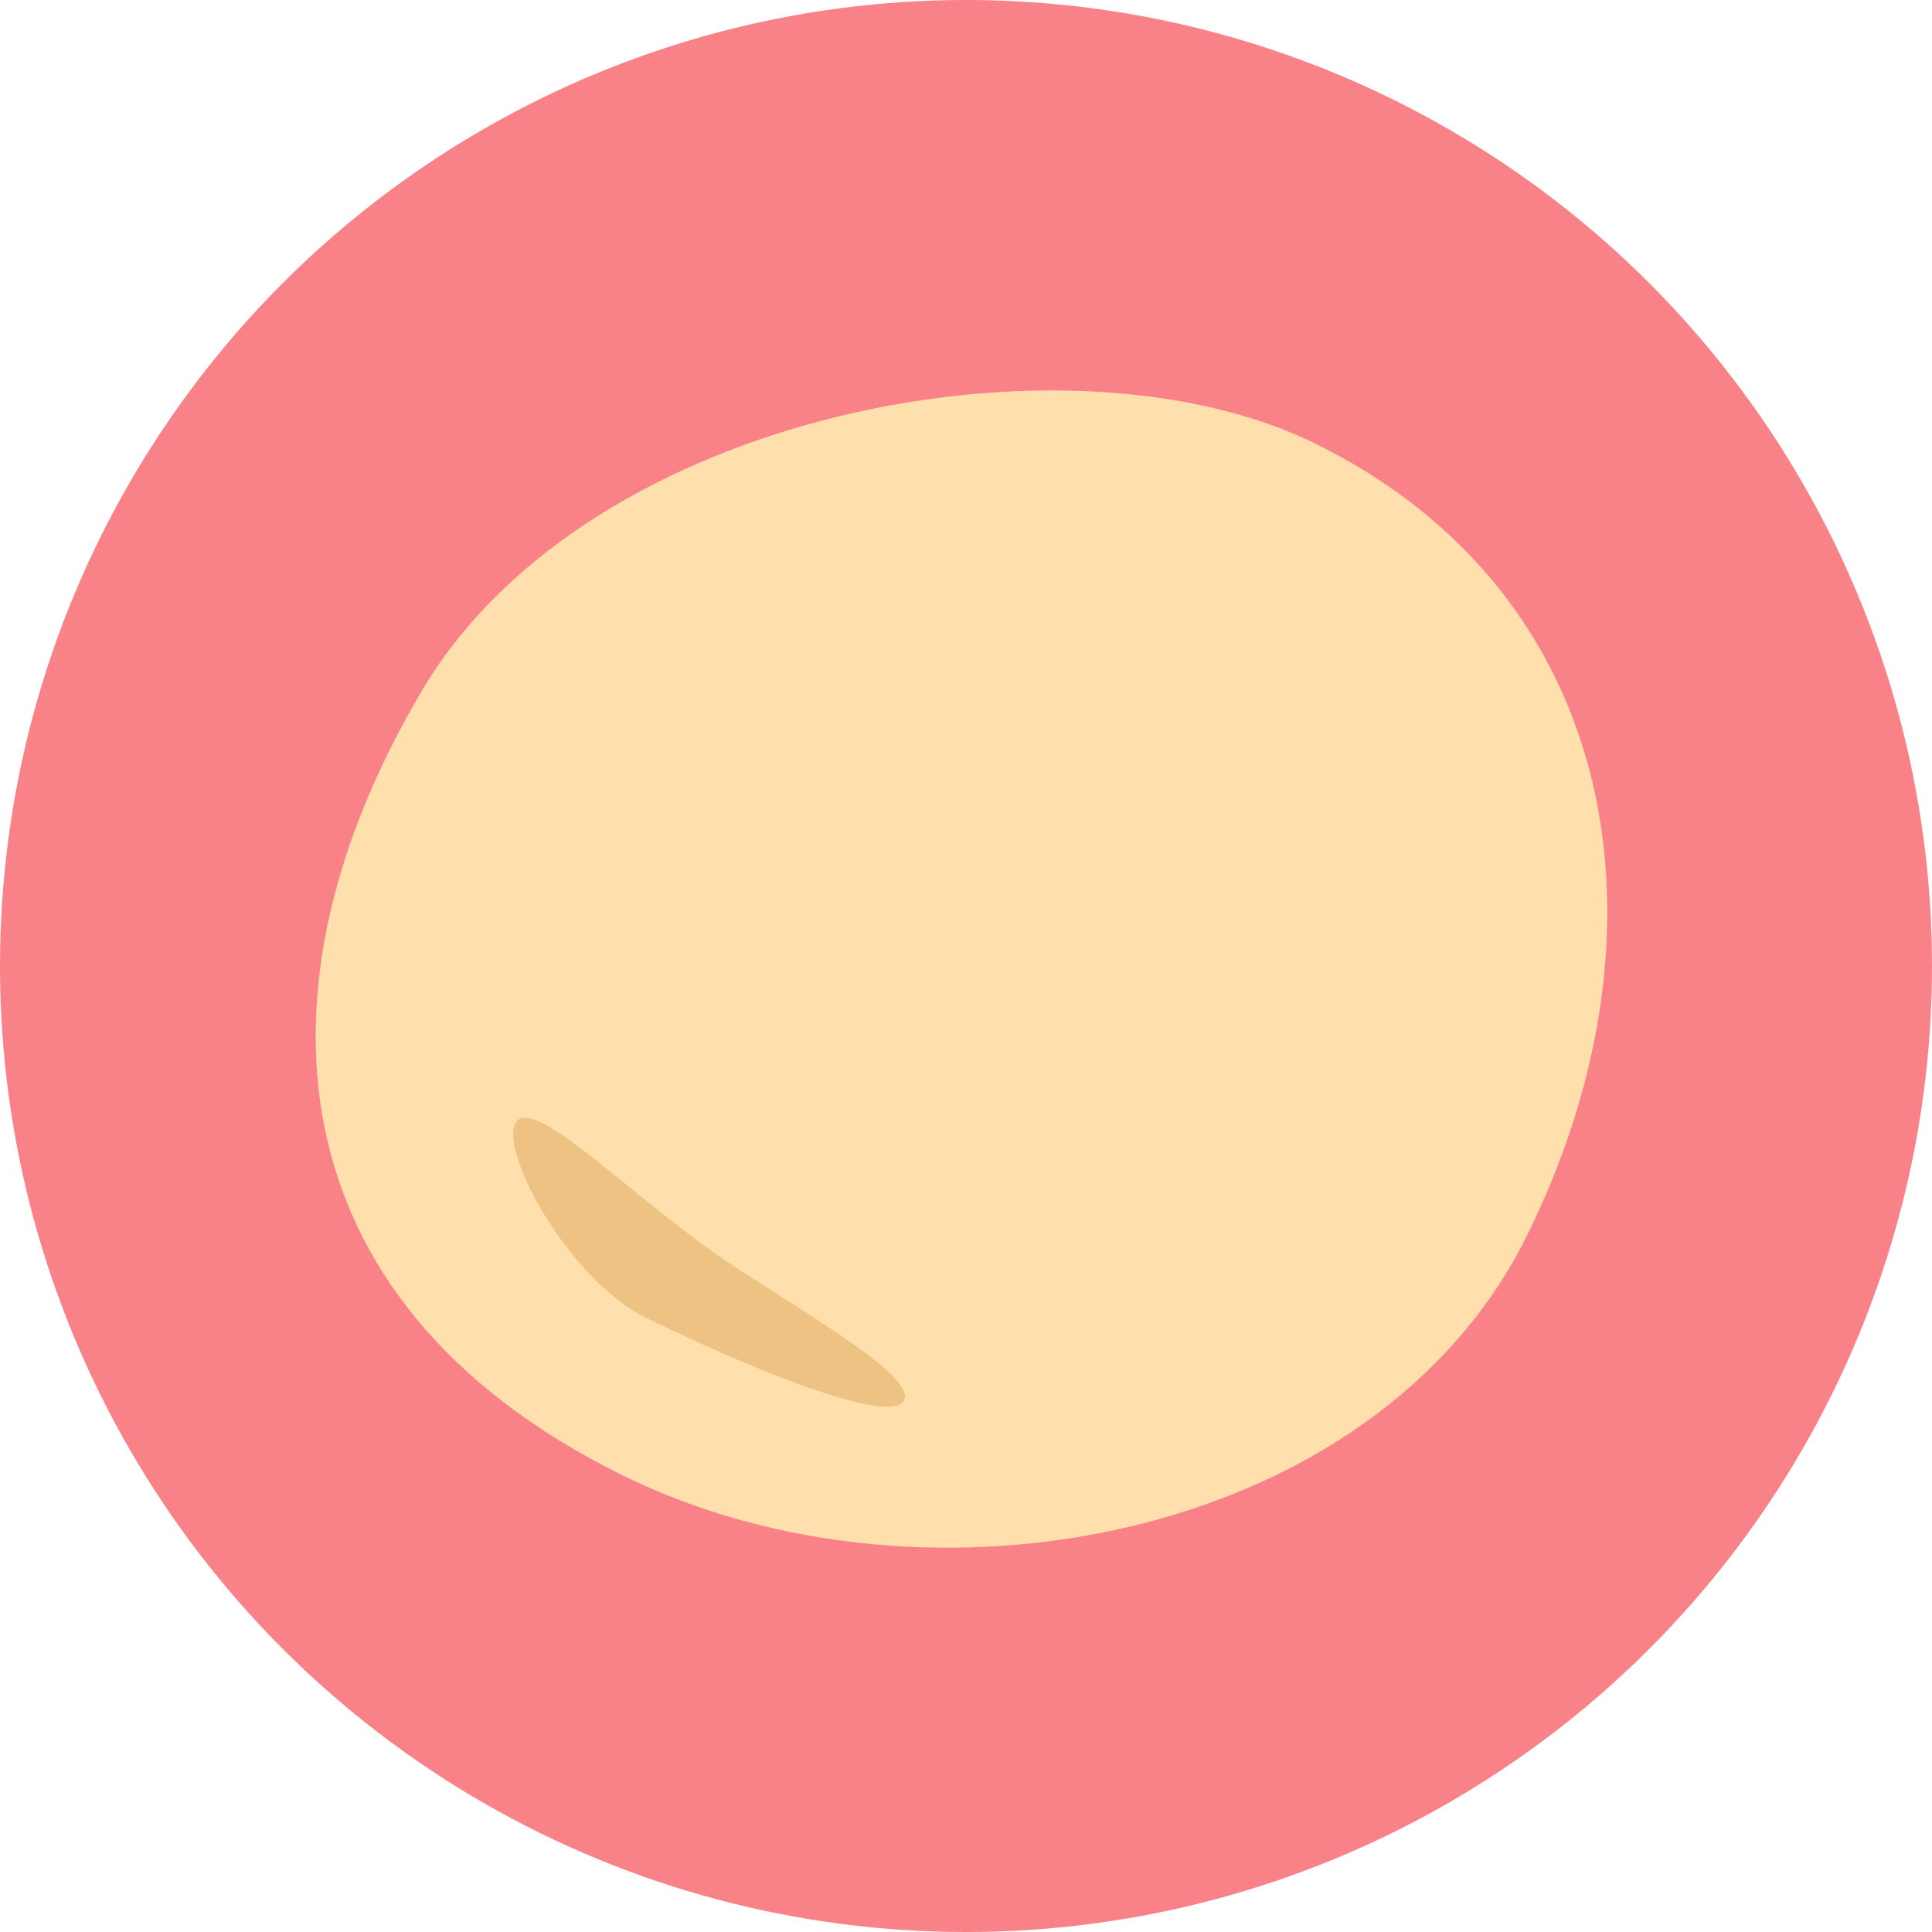 <svg xmlns="http://www.w3.org/2000/svg" viewBox="0 0 500 500"><defs><style>.cls-1{fill:#f98289;}.cls-2{fill:#ffe0ad;}.cls-3{fill:#edc283;}</style></defs><g id="bg"><circle class="cls-1" cx="250" cy="250" r="250"/></g><g id="レイヤー_1" data-name="レイヤー 1"><path class="cls-2" d="M109.42,178.38c43.21-72.53,167.72-94.87,231.16-63.49,78.91,39,93.64,126,54.6,204.87s-155.39,101-234.3,61.93C69.33,336.4,64.36,254,109.42,178.38Z"/><path class="cls-3" d="M167.29,341.1c36.52,17.74,64.86,27.32,66.81,21S210.21,341,189.6,327.47c-24.61-16.18-50.72-43.66-55.86-37.26C128.44,296.79,147,331.23,167.29,341.1Z"/></g></svg>